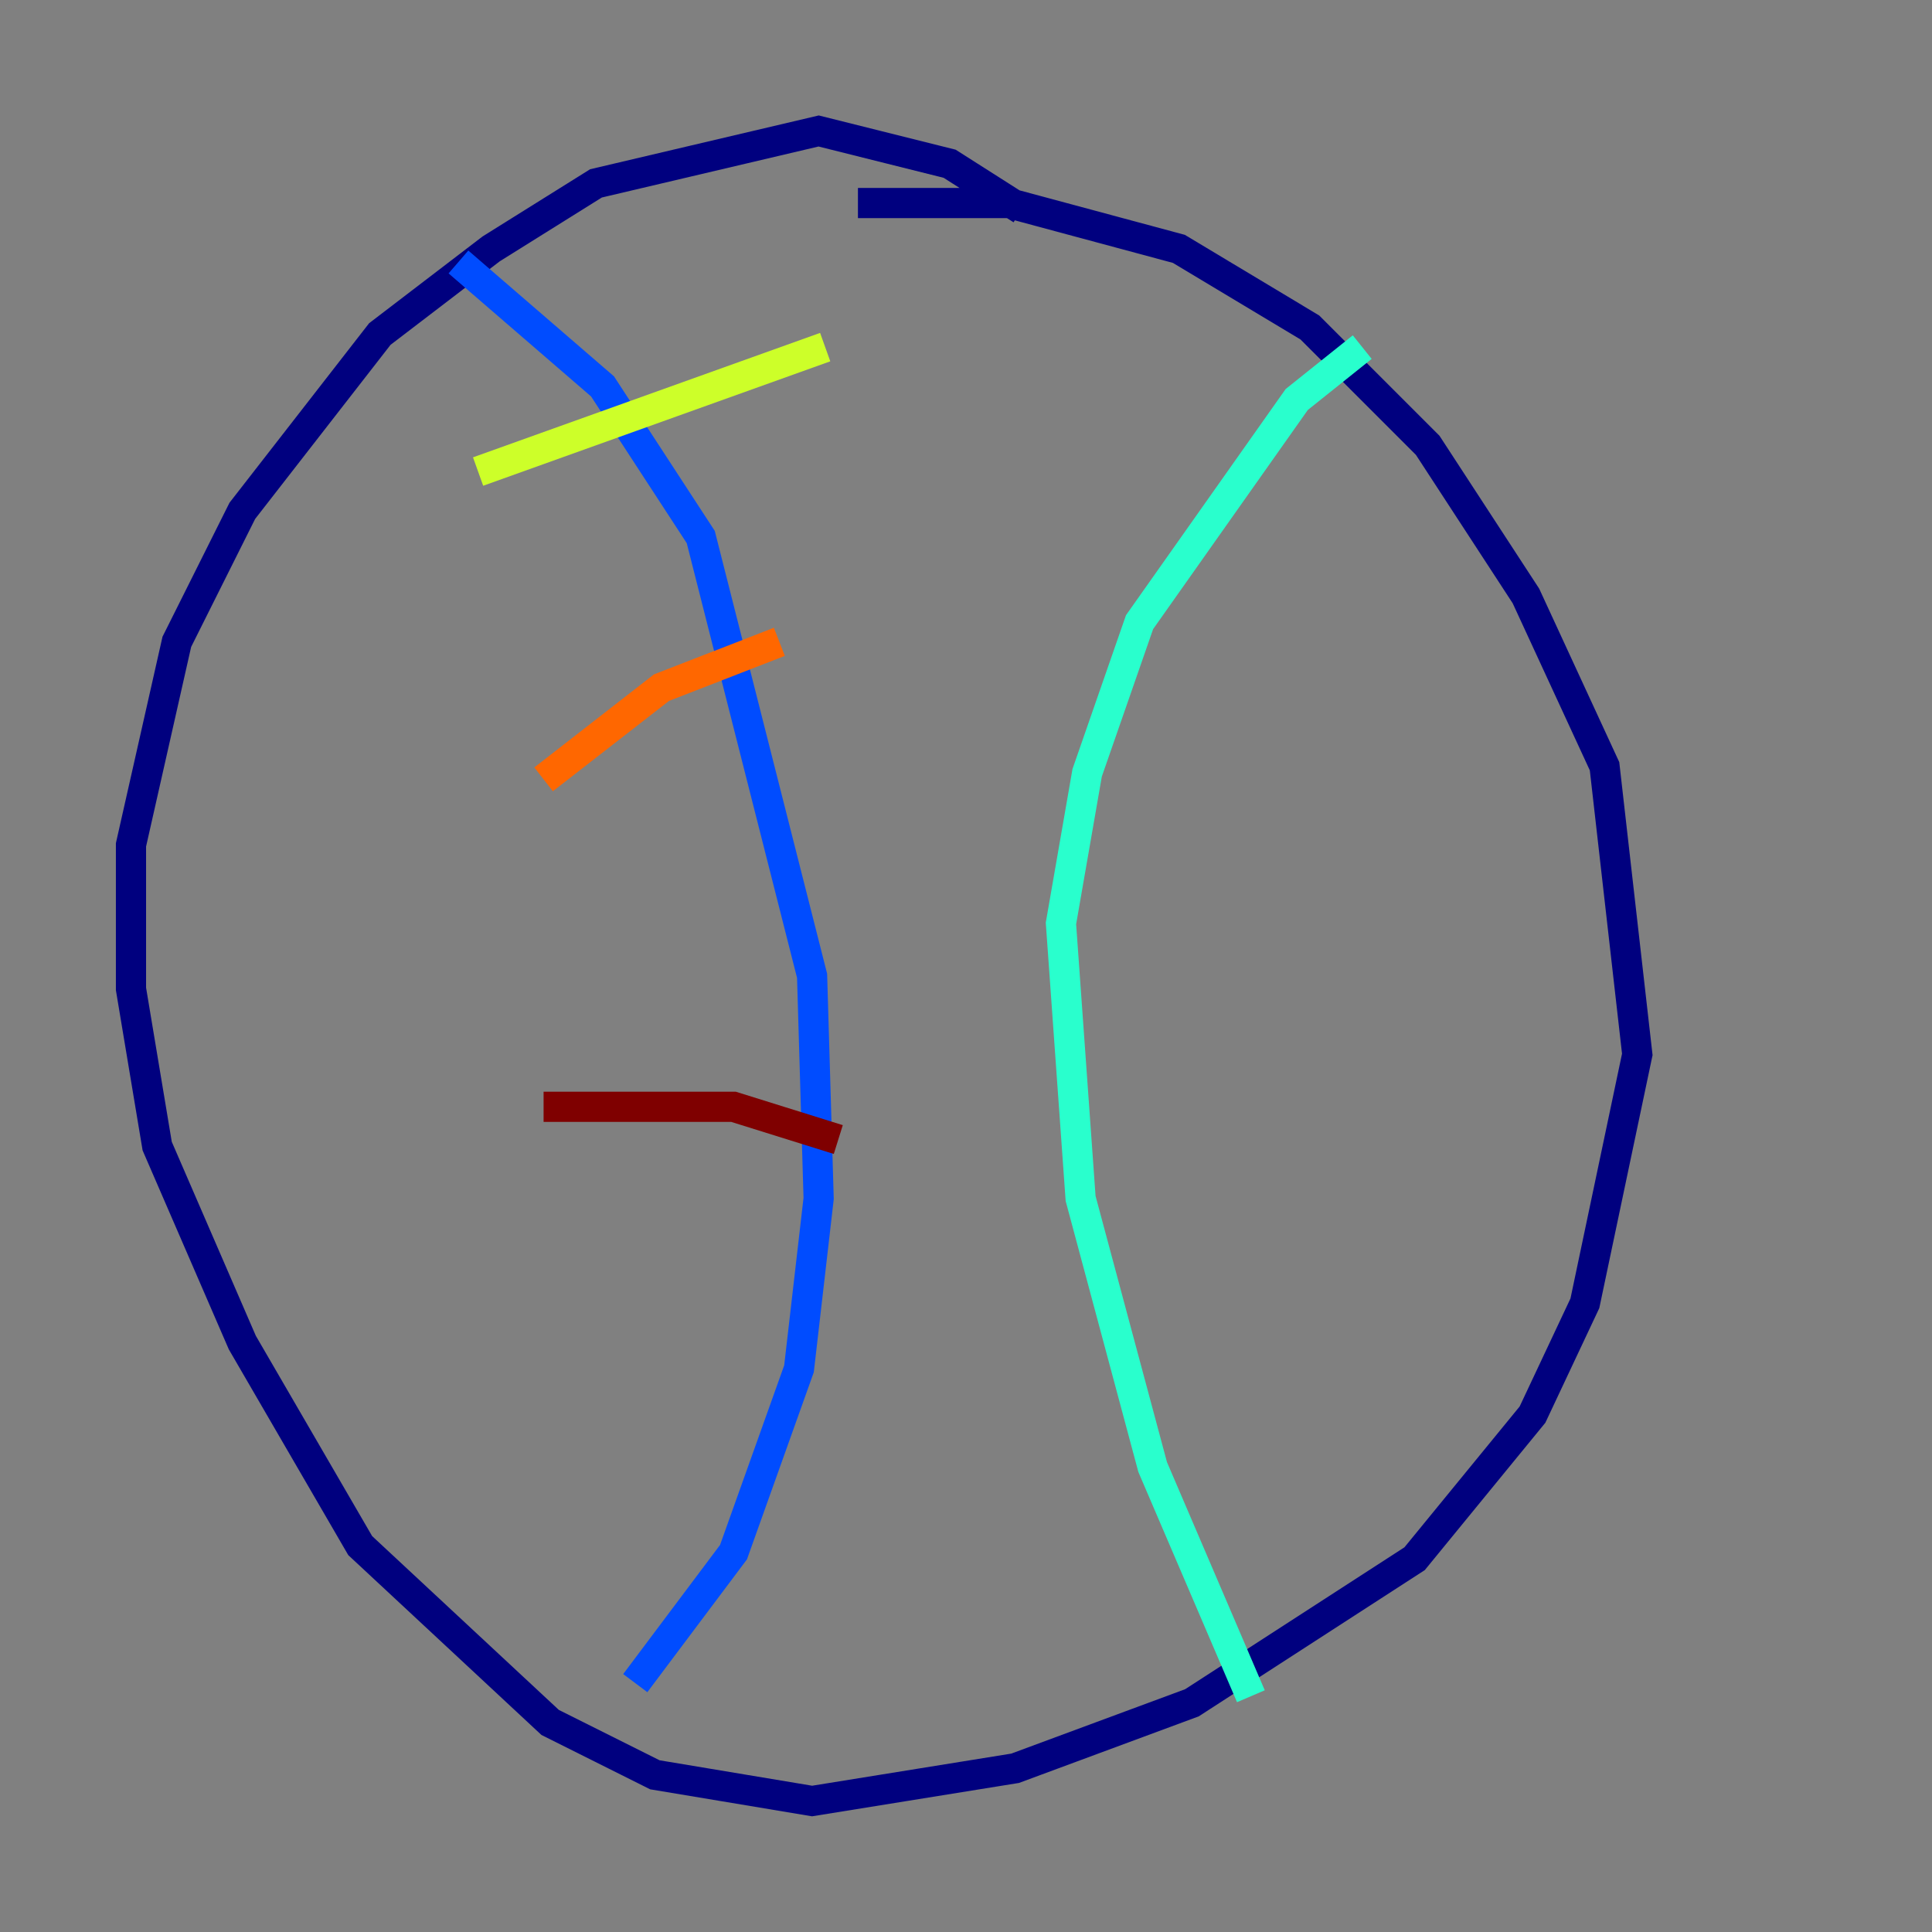 <?xml version="1.0" encoding="utf-8" ?>
<svg baseProfile="tiny" height="128" version="1.2" viewBox="0,0,128,128" width="128" xmlns="http://www.w3.org/2000/svg" xmlns:ev="http://www.w3.org/2001/xml-events" xmlns:xlink="http://www.w3.org/1999/xlink"><rect x="0" y="0" width="128" height="128" fill="#808080" stroke="none"/><defs /><polyline fill="none" points="67.688,13.885 62.915,10.848 54.237,8.678 39.485,12.149 32.542,16.488 25.166,22.129 16.054,33.844 11.715,42.522 8.678,55.973 8.678,65.519 10.414,75.932 16.054,88.949 23.864,102.4 36.447,114.115 43.39,117.586 53.803,119.322 67.254,117.153 78.969,112.814 93.722,103.268 101.532,93.722 105.003,86.346 108.475,69.858 106.305,50.766 101.098,39.485 94.59,29.505 86.78,21.695 78.102,16.488 66.82,13.451 56.841,13.451" stroke="#00007f" stroke-width="2" /><polyline fill="none" points="30.373,17.356 39.919,25.6 46.427,35.58 53.803,64.651 54.237,79.403 52.936,90.685 48.597,102.834 42.088,111.512" stroke="#004cff" stroke-width="2" /><polyline fill="none" points="90.251,22.997 85.912,26.468 75.498,41.22 72.027,51.2 70.291,61.18 71.593,79.403 76.366,97.193 82.875,112.38" stroke="#29ffcd" stroke-width="2" /><polyline fill="none" points="31.675,31.241 54.671,22.997" stroke="#cdff29" stroke-width="2" /><polyline fill="none" points="36.014,51.634 43.824,45.559 51.634,42.522" stroke="#ff6700" stroke-width="2" /><polyline fill="none" points="36.014,73.329 48.597,73.329 55.539,75.498" stroke="#7f0000" stroke-width="2" /></svg>